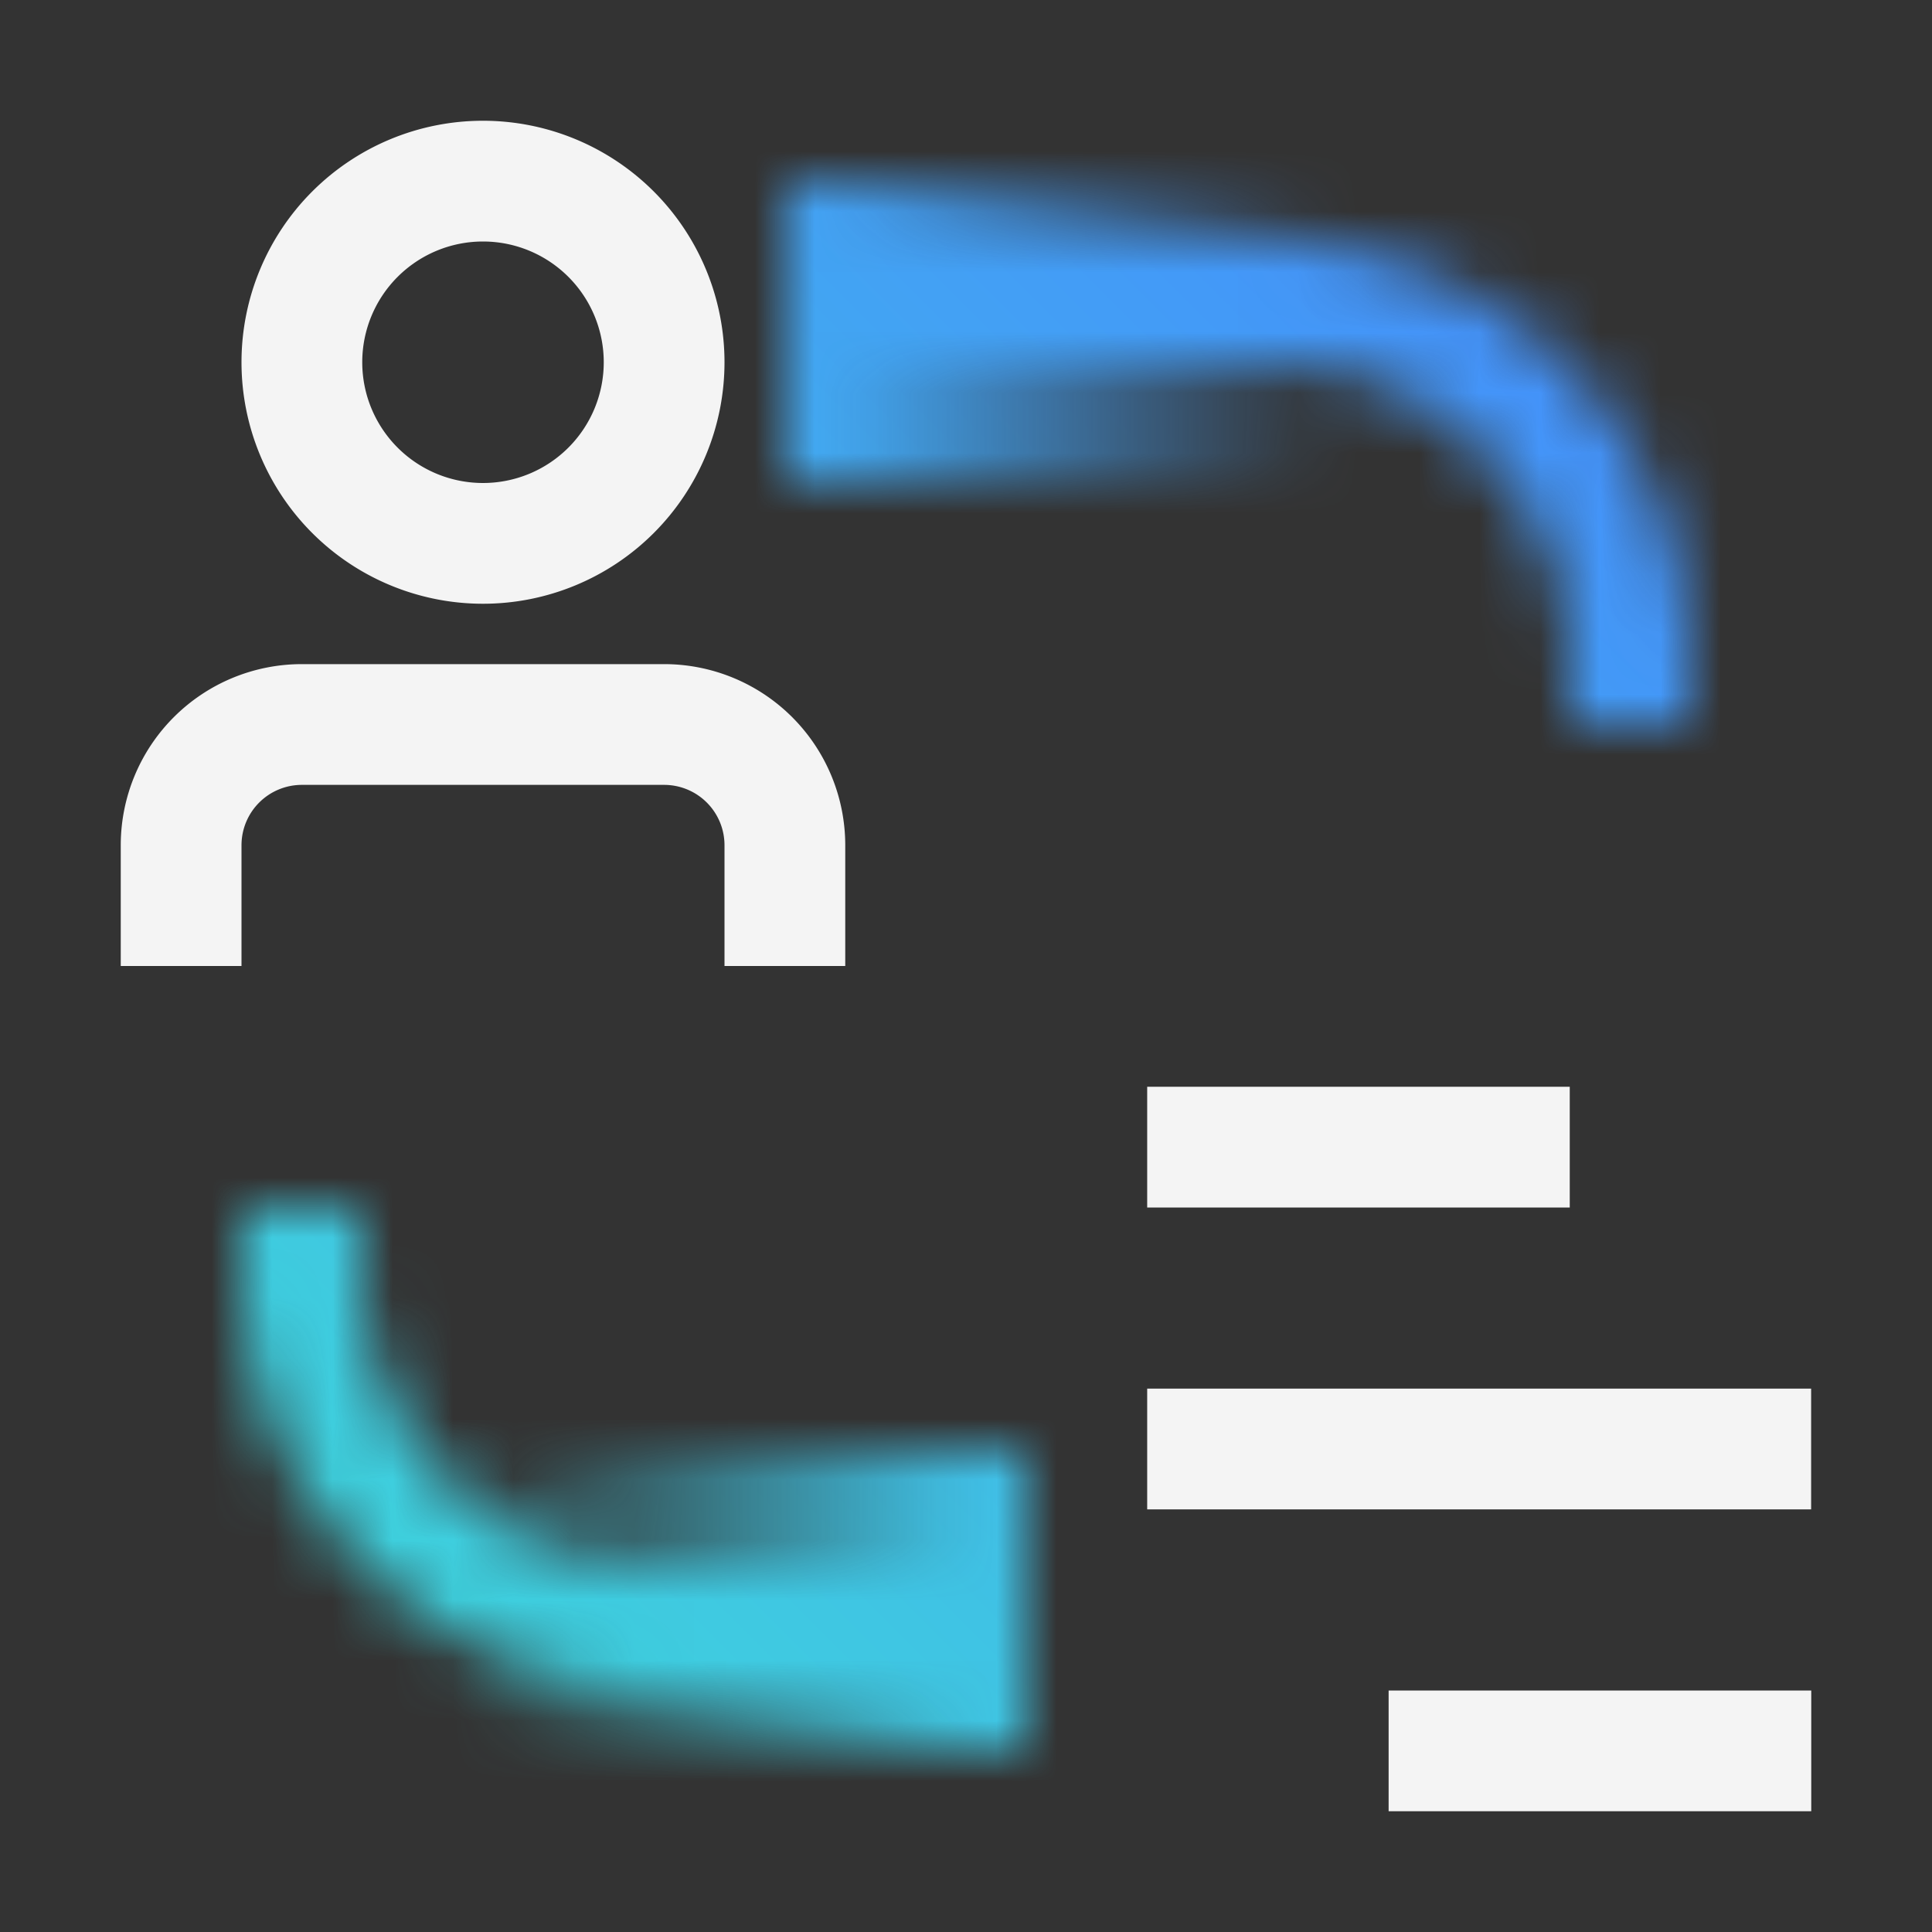 <svg xmlns="http://www.w3.org/2000/svg" xmlns:xlink="http://www.w3.org/1999/xlink" viewBox="0 0 32 32"><rect x="0" y="0" width="32" height="32" fill="#333333" stroke="none"/><defs><linearGradient id="a" x1="8" y1="26.5" x2="17" y2="26.5" gradientUnits="userSpaceOnUse"><stop offset="0" stop-opacity="0"/><stop offset=".9"/></linearGradient><linearGradient id="b" x1="352" y1="7441.5" x2="361" y2="7441.5" gradientTransform="translate(-339 -7436)" xlink:href="#a"/><linearGradient id="d" y1="32" x2="32" gradientUnits="userSpaceOnUse"><stop offset=".1" stop-color="#3ddbd9"/><stop offset=".9" stop-color="#4589ff"/></linearGradient><mask id="c" x="0" y="0" width="32" height="32" maskUnits="userSpaceOnUse"><path d="M16 28h-5a7.008 7.008 0 01-7-7v-1h2v1a5.006 5.006 0 005 5h5z" fill="#fff"/><path fill="url(#a)" d="M8 24h9v5H8z"/><path d="M28 12h-2v-1a5.006 5.006 0 00-5-5h-7V4h7a7.008 7.008 0 017 7z" fill="#fff"/><path transform="rotate(180 17.5 5.5)" fill="url(#b)" d="M13 3h9v5h-9z"/></mask></defs><g data-name="Layer 2"><g data-name="Dark theme icons"><g mask="url(#c)"><path fill="url(#d)" d="M0 0h32v32H0z"/></g><path d="M2 14v2h2v-2a1 1 0 011-1h6a1 1 0 011 1v2h2v-2a3 3 0 00-3-3H5a3 3 0 00-3 3zM8 2a4 4 0 104 4 4 4 0 00-4-4zm0 6a2 2 0 112-2 2 2 0 01-2 2zm11.001 10H26v2h-6.999zm0 5h10.997v2H19.001zM23 28h7v2h-7z" fill="#f4f4f4"/></g></g></svg>